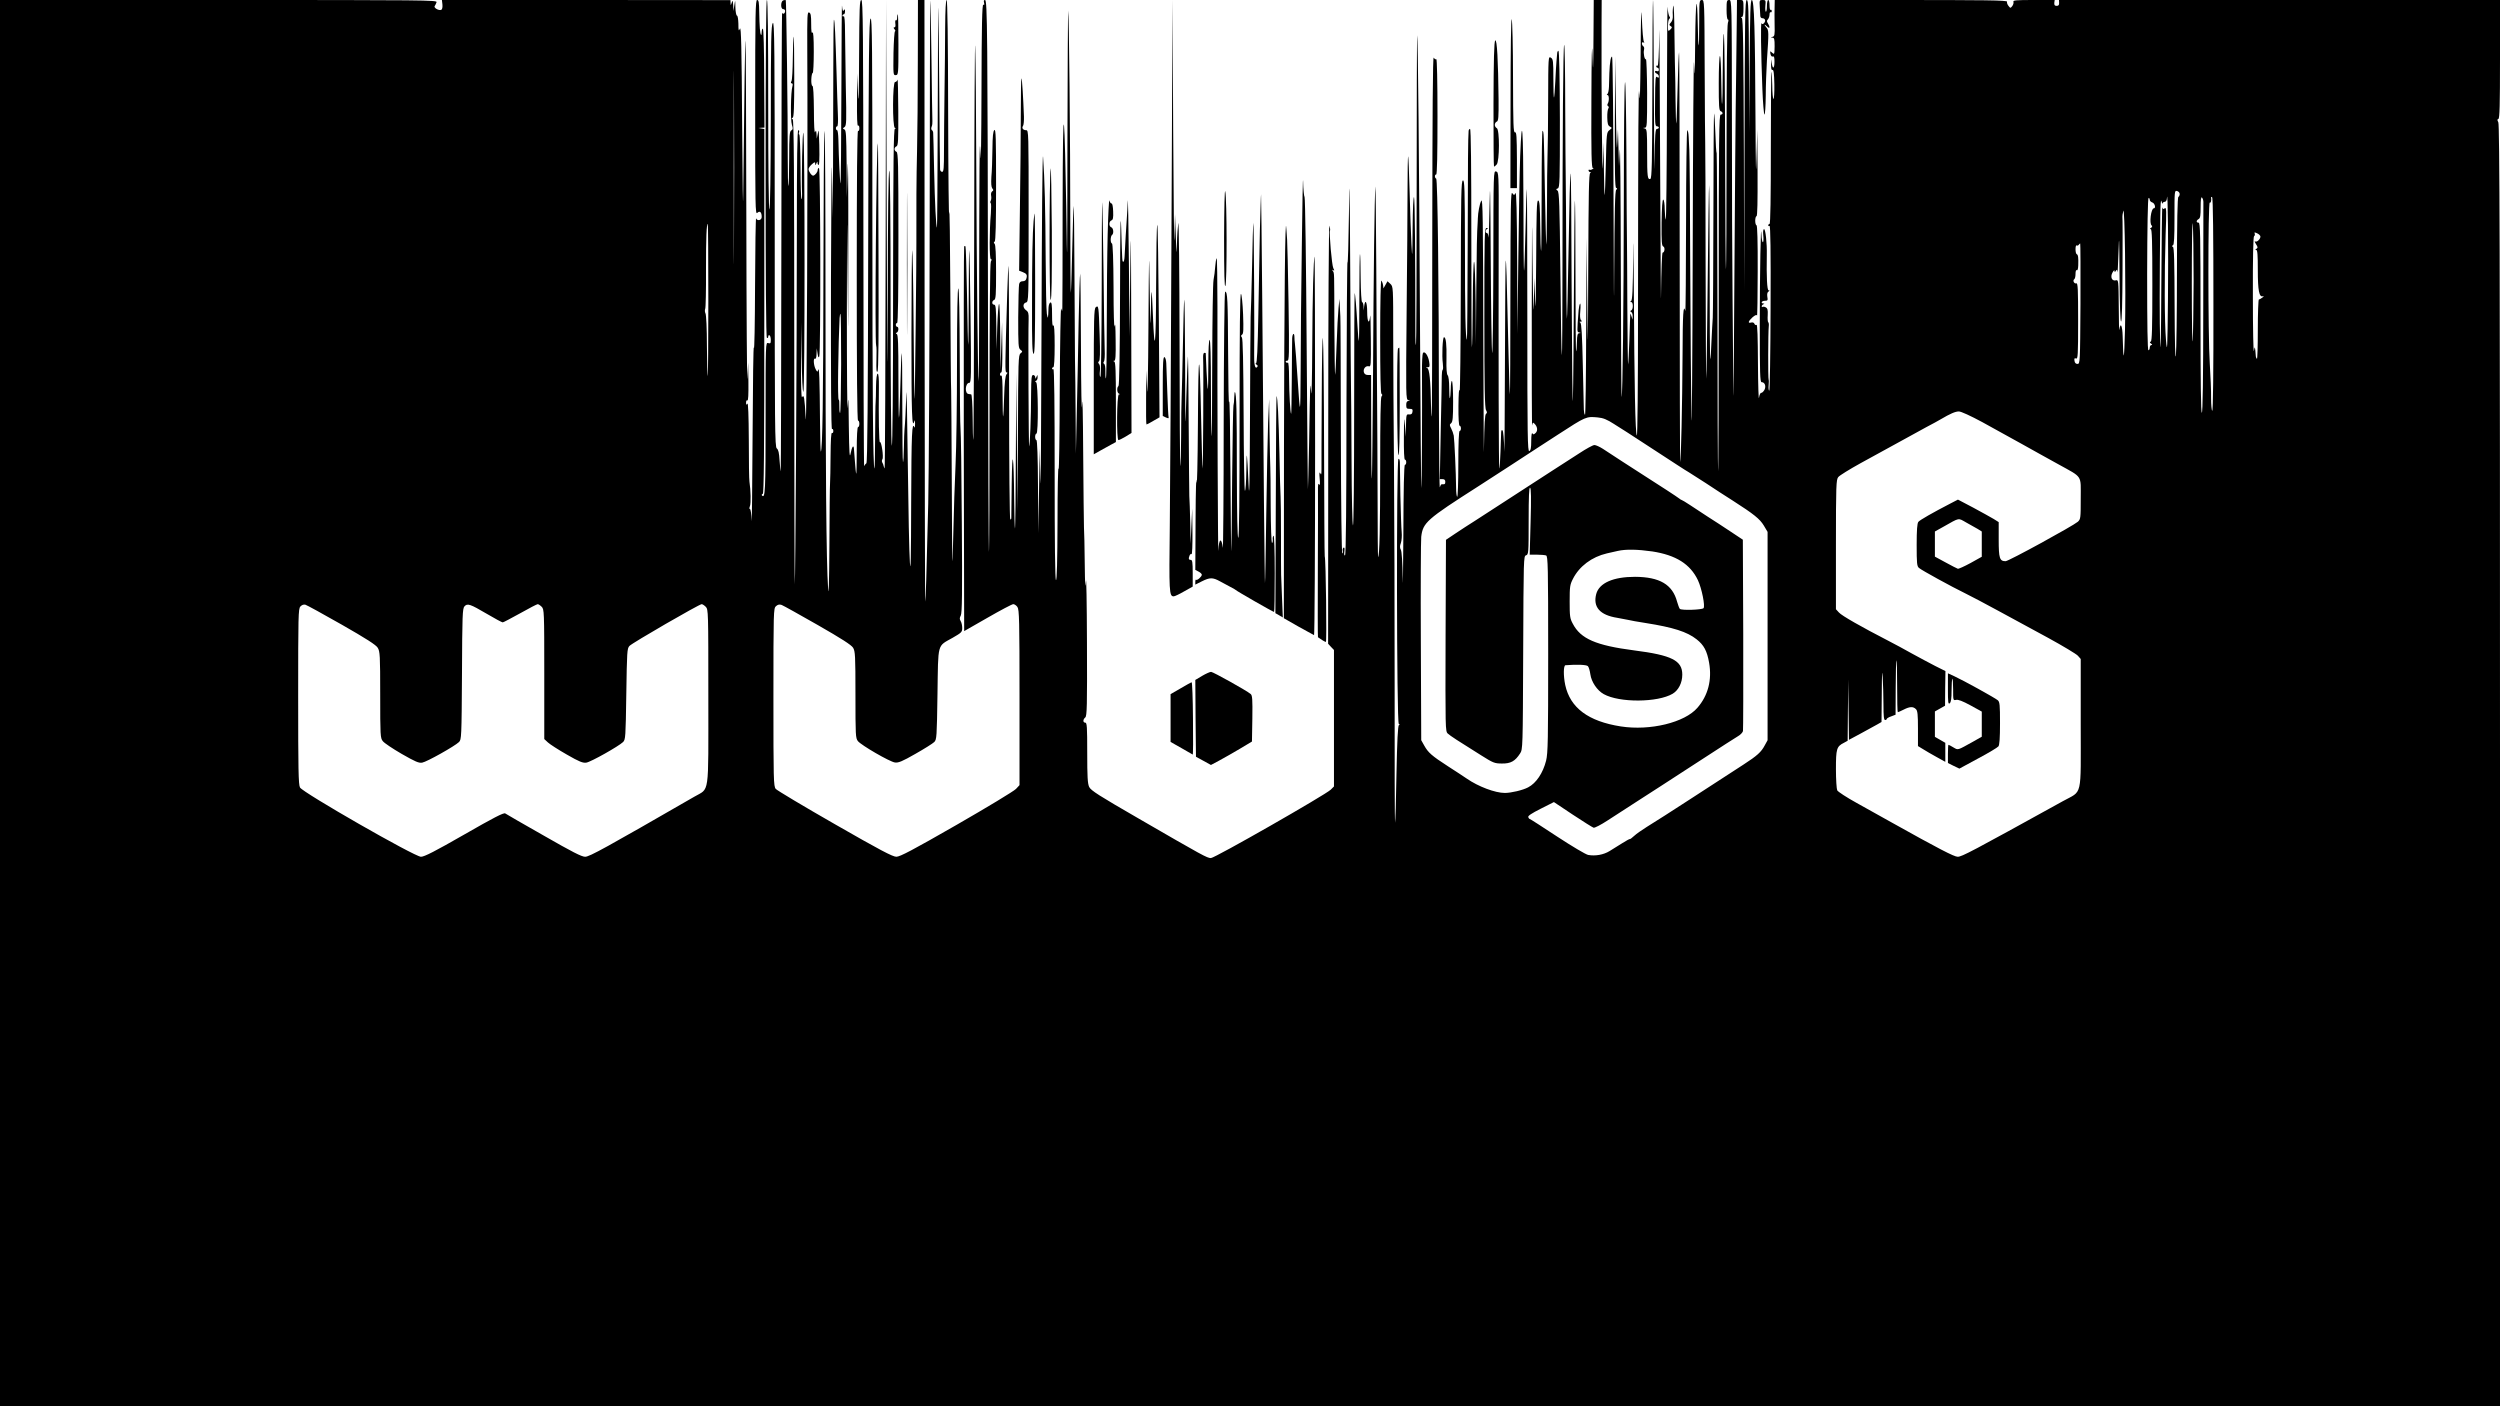 <?xml version="1.0" standalone="no"?>
<!DOCTYPE svg PUBLIC "-//W3C//DTD SVG 20010904//EN"
 "http://www.w3.org/TR/2001/REC-SVG-20010904/DTD/svg10.dtd">
<svg version="1.0" xmlns="http://www.w3.org/2000/svg"
 width="1920pt" height="1080pt" viewBox="0 0 1920 1080"
 preserveAspectRatio="xMidYMid meet">
<g transform="translate(0,1080) scale(0.1,-0.1)"
fill="#000000" stroke="none">
<path d="M0 5400 l0 -5400 9600 0 9600 0 0 4920 c0 3918 -3 4925 -13 4941 -9
17 -9 23 1 26 9 4 12 105 12 459 l0 454 -1693 0 -1694 0 1 -22 c1 -17 -5 -23
-19 -23 -15 0 -19 6 -18 23 l3 22 -161 0 c-134 0 -160 -2 -156 -14 3 -8 -1
-22 -9 -33 -14 -17 -14 -17 -29 2 -9 11 -13 25 -11 32 4 11 -167 13 -889 13
l-895 0 -1 -52 c-1 -29 -1 -92 0 -140 2 -76 0 -87 -16 -91 -16 -4 -16 -5 -1
-6 15 -1 17 -12 17 -67 -1 -62 -2 -65 -19 -49 -16 15 -17 14 -13 -9 3 -15 10
-23 18 -20 10 4 13 -7 13 -40 0 -55 -15 -61 -21 -8 -3 34 -4 33 -5 -10 -1 -34
2 -47 11 -45 9 1 12 -27 14 -110 1 -62 -2 -113 -7 -113 -4 0 -9 46 -9 102 -1
56 -4 104 -6 107 -3 2 -5 -260 -5 -582 0 -385 -3 -587 -10 -587 -5 0 -10 -5
-10 -11 0 -5 5 -7 10 -4 7 4 10 -197 8 -629 -1 -352 -6 -636 -10 -636 -5 0 -7
18 -5 40 2 22 2 42 0 44 -5 5 -4 365 1 409 2 15 0 30 -4 32 -4 3 -6 27 -4 55
2 40 -1 52 -16 60 -9 5 -20 6 -24 3 -3 -3 -6 -1 -6 5 0 5 6 13 13 15 9 4 9 6
0 6 -24 2 -13 21 11 21 22 0 24 4 19 31 -3 20 0 35 9 40 10 7 10 9 1 9 -12 0
-17 102 -14 275 2 86 -10 195 -21 195 -7 0 -9 -19 -6 -50 3 -27 1 -50 -3 -50
-5 0 -10 26 -11 58 -5 138 -13 -301 -13 -698 0 -365 2 -435 14 -435 25 0 36
-31 22 -59 -8 -14 -19 -24 -25 -23 -6 1 -14 -16 -17 -38 -3 -22 -7 96 -8 263
-1 201 -4 301 -11 297 -6 -3 -13 0 -16 8 -3 9 -13 13 -25 10 -28 -8 -23 10 10
40 20 17 31 22 35 14 2 -7 5 147 5 341 1 228 -3 352 -9 352 -5 0 -10 16 -10
35 0 19 5 35 10 35 7 0 9 116 8 333 l-2 332 -6 -225 c-4 -162 -6 -73 -8 316
-3 671 -10 904 -28 904 -11 0 -14 -93 -17 -507 l-2 -508 -3 508 c-2 443 -4
507 -17 507 -13 0 -15 -132 -17 -1117 l-3 -1118 -2 1044 c-3 821 -6 1047 -16
1053 -9 6 -9 8 1 8 8 0 12 20 12 65 0 63 -1 65 -25 65 l-25 0 -1 -107 c0 -60
-3 -286 -6 -503 -4 -217 -9 -903 -13 -1525 -3 -621 -7 -1015 -8 -875 -1 140
-4 462 -6 715 -3 253 -5 873 -5 1378 -1 910 -1 917 -21 917 -18 0 -20 -7 -20
-75 0 -42 4 -75 10 -75 6 0 6 -9 0 -26 -6 -16 -10 -377 -10 -961 0 -515 -2
-934 -5 -932 -2 3 -5 398 -6 879 -1 481 -5 898 -9 925 -4 28 -8 -78 -9 -244 0
-162 -3 -292 -6 -290 -2 3 -5 87 -6 187 -1 100 -5 182 -10 182 -5 0 -9 -94 -9
-209 0 -176 2 -210 15 -215 19 -7 19 -26 0 -26 -13 0 -15 -159 -15 -1372 0
-754 -2 -1369 -5 -1367 -2 3 -5 552 -5 1221 -1 669 -4 1218 -6 1221 -3 3 -8
72 -10 153 -3 82 -7 151 -10 153 -2 2 -5 -337 -5 -755 -1 -417 -3 -784 -5
-814 -2 -30 -7 -113 -10 -185 -2 -71 -7 -131 -9 -134 -3 -2 -5 299 -5 669 0
370 -2 671 -4 669 -2 -2 -7 -337 -11 -744 -4 -407 -9 -742 -11 -744 -2 -2 -4
398 -5 890 0 492 -2 905 -3 919 -1 14 -3 267 -4 563 -2 530 -2 537 -22 537
-19 0 -20 -7 -20 -177 0 -97 -2 -174 -4 -172 -3 2 -6 69 -7 149 -5 275 -17
204 -20 -120 -3 -275 -4 -300 -9 -165 -3 88 -8 -558 -10 -1435 -2 -877 -7
-1453 -10 -1280 -3 173 -7 693 -9 1155 -1 462 -5 863 -7 890 -1 28 -4 74 -5
103 -1 28 -6 52 -11 52 -4 0 -9 -316 -9 -702 -1 -387 -3 -695 -6 -685 -15 57
-20 -21 -21 -340 -2 -384 -12 -815 -18 -822 -2 -2 -4 706 -4 1574 0 868 -2
1576 -5 1574 -2 -3 -8 -126 -11 -275 -4 -148 -8 -271 -10 -273 -2 -2 -5 79 -6
180 -1 101 -2 193 -3 204 -1 11 -3 139 -5 285 -1 146 -5 252 -9 235 -4 -16 -6
-48 -4 -69 2 -27 -3 -46 -14 -58 -15 -17 -15 -20 -3 -28 13 -8 13 -12 -2 -27
-17 -16 -18 -15 -18 29 0 26 5 50 10 53 7 5 8 11 1 19 -5 6 -12 39 -14 71 -2
33 -4 -322 -5 -789 -1 -467 -5 -846 -9 -843 -3 4 -7 39 -8 79 0 39 -5 73 -11
75 -7 2 -11 -58 -13 -176 -1 -149 1 -179 13 -184 15 -6 11 -47 -5 -47 -5 0
-10 -141 -12 -312 -1 -172 -4 265 -7 972 -3 707 -6 1169 -7 1027 -2 -166 -7
-256 -13 -252 -6 3 -10 1 -10 -4 0 -6 5 -11 10 -11 6 0 10 -7 10 -16 0 -10 -6
-14 -15 -10 -8 3 -15 1 -15 -5 0 -5 7 -12 15 -15 8 -4 15 -13 15 -21 0 -12 -3
-13 -14 -4 -12 10 -14 -18 -15 -184 -2 -170 0 -195 14 -195 8 0 15 -4 15 -10
0 -5 -7 -10 -15 -10 -12 0 -15 -38 -18 -262 -1 -145 -3 79 -5 496 -1 418 -4
757 -7 755 -2 -3 -5 -312 -5 -686 -1 -564 -4 -682 -15 -687 -22 -8 -25 17 -25
204 0 162 -2 179 -17 183 -17 4 -17 5 0 6 16 1 17 20 17 266 -1 146 -5 263 -9
260 -11 -6 -21 46 -15 72 3 12 1 24 -5 27 -6 4 -11 14 -11 22 0 9 5 12 12 8 7
-5 8 -3 3 7 -5 7 -12 83 -15 169 -5 118 -8 53 -10 -275 -3 -284 -6 -386 -10
-300 -7 150 -9 -276 -10 -1675 0 -572 -4 -950 -9 -945 -12 13 -19 384 -23
1110 -2 373 -4 464 -5 256 -3 -245 -6 -327 -16 -333 -9 -6 -9 -8 1 -8 16 0 16
-57 0 -64 -10 -5 -10 -7 0 -12 6 -3 12 -18 11 -32 l-1 -27 -8 25 c-4 14 -9 23
-9 20 -1 -3 -4 -90 -7 -195 -4 -104 -8 -192 -10 -194 -2 -2 -5 196 -6 440 -1
244 -2 476 -3 514 -1 39 -3 333 -4 655 -2 327 -6 573 -11 558 -5 -15 -9 -423
-9 -905 -1 -822 -9 -1503 -17 -1512 -2 -2 -5 450 -6 1005 -1 555 -5 955 -8
889 l-6 -120 -4 140 -4 140 -6 -115 c-3 -71 -7 35 -10 280 l-5 395 -3 -502
c-1 -393 1 -502 10 -506 10 -4 10 -7 1 -14 -10 -7 -13 -151 -16 -639 -1 -362
-3 -145 -5 513 -1 639 -6 1144 -11 1147 -10 6 -18 -43 -21 -124 -1 -30 -2 -77
-3 -105 -1 -27 -6 -53 -12 -57 -6 -5 -6 -8 1 -8 13 0 13 -48 1 -67 -4 -6 -3
-15 3 -18 7 -4 7 -11 2 -18 -5 -7 -9 -38 -8 -70 1 -46 5 -61 20 -69 18 -10 18
-11 -3 -27 -22 -17 -23 -24 -28 -257 -3 -131 -7 -241 -9 -243 -2 -2 -5 88 -6
200 l-2 204 -6 -175 c-5 -163 -12 553 -10 1073 l1 197 -31 0 -30 0 -2 -292
c-2 -271 -3 -280 -8 -118 -4 109 -7 -23 -8 -352 -2 -417 1 -528 11 -528 8 0 7
-3 -3 -9 -8 -6 -18 -7 -22 -5 -4 3 -8 1 -8 -5 0 -5 6 -12 13 -14 9 -4 9 -6 0
-6 -10 -1 -13 -152 -15 -713 -3 -702 -3 -706 -8 -248 l-5 465 -3 -684 c-1
-376 -5 -681 -9 -677 -5 4 -8 22 -9 39 0 18 -4 174 -8 347 -5 226 -10 317 -19
322 -9 6 -8 8 2 8 12 0 12 3 3 12 -7 7 -9 32 -5 72 3 34 2 58 -2 54 -4 -4 -9
-27 -11 -50 -13 -170 -13 -167 4 -171 15 -4 15 -5 1 -6 -13 -1 -17 -14 -18
-68 -1 -37 -3 -69 -6 -71 -3 -3 -5 257 -5 578 0 321 -2 581 -5 579 -2 -3 -5
-308 -7 -679 -2 -371 -5 -751 -8 -845 -3 -93 -7 307 -10 890 -3 1072 -9 1110
-25 170 -4 -242 -9 -442 -11 -444 -2 -2 -5 216 -5 485 -1 269 -3 532 -4 584
-1 52 -3 308 -4 569 0 261 -4 471 -8 467 -8 -8 -13 -671 -13 -1670 0 -396 -2
-717 -5 -714 -3 2 -8 285 -11 629 -6 535 -9 626 -22 635 -13 9 -13 12 2 17 15
6 16 53 16 532 -1 323 -5 525 -11 525 -5 0 -10 -10 -10 -22 -1 -13 -3 -39 -5
-58 -2 -19 -6 -89 -9 -155 -3 -65 -8 -121 -10 -124 -3 -2 -5 63 -5 145 0 137
-2 150 -19 161 -20 12 -20 7 -21 -325 0 -185 -3 -380 -5 -432 -2 -52 -4 -227
-4 -389 -1 -162 -3 -292 -5 -290 -2 2 -7 189 -11 414 -8 452 -8 452 -18 461
-4 4 -7 -203 -7 -461 0 -258 -2 -466 -4 -464 -3 3 -6 91 -7 197 -2 152 -5 192
-16 192 -11 0 -13 -86 -15 -467 -2 -311 -4 -411 -8 -298 l-6 170 -4 -190 c-3
-127 -6 -20 -10 320 -4 420 -5 352 -6 -390 -1 -495 1 -888 3 -872 4 22 7 25
17 14 24 -23 28 -54 10 -72 -14 -13 -19 -14 -25 -3 -5 8 -9 -16 -9 -58 0 -55
-4 -73 -15 -78 -13 -5 -15 111 -15 1006 0 556 -2 1009 -4 1007 -2 -2 -7 -143
-10 -314 -4 -170 -9 -311 -11 -314 -3 -2 -5 243 -5 545 -1 548 -11 691 -25
334 -4 -102 -10 -450 -14 -775 l-7 -590 -2 550 c-2 393 -6 545 -13 532 -10
-18 -11 -18 -25 0 -11 15 -13 -97 -14 -766 0 -431 -2 -782 -4 -780 -2 2 -6
137 -10 299 -15 654 -18 725 -22 729 -2 2 -5 -355 -6 -795 -1 -439 -4 -736 -5
-659 -2 77 -8 144 -13 149 -7 7 -10 1 -11 -14 0 -14 -3 -81 -5 -149 -2 -69 -7
-127 -9 -130 -5 -4 -7 779 -5 1860 1 410 0 417 -20 422 -20 5 -20 3 -21 -706
-1 -392 -5 -701 -9 -687 -4 14 -9 340 -11 725 -3 518 -5 626 -9 415 -3 -157
-6 -270 -8 -252 -1 17 -6 32 -12 32 -14 0 -12 27 3 33 7 3 5 6 -5 6 -17 1 -18
-38 -18 -689 0 -535 3 -695 13 -710 9 -16 9 -22 0 -28 -9 -6 -13 -74 -16 -262
-1 -140 -3 236 -5 835 -2 936 -4 1086 -16 1063 -12 -22 -25 -91 -26 -135 0 -7
0 -19 -1 -25 -6 -89 -8 -194 -11 -538 l-3 -405 -2 318 c-2 174 -7 317 -12 317
-5 0 -9 -147 -10 -327 -1 -180 -4 -329 -7 -332 -2 -2 -4 374 -4 837 0 555 -3
842 -10 842 -5 0 -11 -8 -11 -17 -4 -59 -6 -214 -7 -872 -1 -404 -4 -732 -6
-730 -11 10 -15 204 -15 696 -1 469 -3 532 -16 527 -13 -5 -15 -107 -16 -828
-1 -451 -5 -805 -9 -786 -5 21 -8 -24 -9 -117 -1 -96 3 -153 9 -153 6 0 10 -9
10 -20 0 -11 -4 -20 -10 -20 -6 0 -10 -92 -10 -256 0 -140 -4 -253 -9 -250 -4
3 -8 34 -8 68 -1 112 -13 372 -18 402 -3 16 -12 41 -20 56 -13 24 -13 30 0 40
12 10 15 43 15 166 0 84 -4 155 -9 158 -4 3 -9 -24 -9 -61 -1 -36 -4 -68 -7
-71 -3 -3 -5 33 -5 79 0 51 -5 90 -12 97 -7 7 -11 49 -9 125 2 114 -4 167 -19
167 -11 0 -17 -144 -9 -201 3 -24 3 -46 -1 -49 -4 -3 -7 -23 -7 -45 0 -22 -3
-210 -8 -417 l-7 -378 21 0 c14 0 21 -6 21 -20 0 -18 -4 -21 -27 -19 -5 0 -11
-10 -15 -23 -3 -13 -6 254 -7 592 0 956 -10 1775 -21 1778 -13 5 -13 32 0 32
7 0 10 155 10 446 0 275 -4 443 -9 439 -6 -3 -14 3 -20 12 -7 13 -10 -412 -11
-1371 0 -764 -2 -1387 -4 -1385 -3 3 -5 43 -6 89 -3 188 -12 279 -29 283 -13
4 -12 5 3 6 16 1 18 6 12 43 -8 49 -35 86 -48 66 -4 -7 -8 -74 -7 -148 2 -303
-1 -893 -5 -889 -2 2 -7 537 -10 1189 -7 1349 -16 2283 -22 2289 -2 3 -4 -530
-4 -1184 0 -653 -2 -1190 -5 -1193 -3 -3 -5 26 -5 64 0 634 -4 1053 -10 1069
-5 11 -10 -91 -11 -235 -2 -233 -3 -244 -9 -125 -4 72 -10 251 -14 400 -4 148
-9 271 -11 274 -3 2 -5 -115 -5 -260 0 -145 -3 -566 -7 -935 -6 -655 -6 -672
13 -677 16 -4 17 -5 2 -6 -13 -1 -18 -10 -18 -31 0 -26 4 -30 26 -30 21 0 25
-4 22 -22 -2 -17 -9 -22 -26 -21 -21 3 -22 0 -24 -85 l-2 -87 -6 90 c-5 75 -7
60 -8 -87 -1 -113 2 -178 8 -178 6 0 10 -9 10 -20 0 -11 -4 -20 -10 -20 -7 0
-11 -186 -12 -532 -2 -293 -4 -445 -5 -338 -2 120 -7 203 -14 217 -9 16 -9 30
0 53 6 18 9 56 6 84 -3 28 -7 155 -10 281 -2 127 -4 243 -4 258 -1 16 -5 26
-11 22 -16 -10 -14 -2035 3 -2035 8 0 9 -2 1 -8 -8 -5 -14 -118 -19 -377 -3
-203 -8 -372 -11 -374 -2 -2 -4 470 -3 1050 0 580 -2 1338 -5 1684 -3 347 -6
800 -6 1007 0 376 0 377 -22 398 l-22 20 -15 -27 -16 -28 -3 25 c-2 14 -8 29
-13 35 -5 5 -9 -163 -9 -427 0 -294 3 -439 10 -443 8 -5 8 -11 0 -20 -7 -8
-10 -177 -10 -531 0 -475 -5 -692 -16 -703 -2 -2 -4 202 -4 455 -1 252 -2 605
-4 784 -2 179 -4 620 -6 980 -2 360 -5 642 -7 625 -6 -58 -14 -647 -18 -1435
-3 -437 -7 -799 -9 -805 -3 -5 -5 171 -5 393 l-1 402 -24 0 c-16 0 -27 7 -31
20 -8 26 13 53 37 47 17 -5 18 6 16 211 -1 120 -3 198 -5 175 -7 -71 -23 -48
-23 32 0 75 -15 104 -23 43 l-4 -33 -1 33 c-1 17 -6 32 -11 32 -5 0 -10 79
-11 182 0 100 -3 184 -5 187 -3 2 -5 -148 -5 -334 0 -186 -2 -336 -4 -334 -2
2 -7 51 -10 109 -10 166 -18 255 -22 259 -2 2 -4 -399 -4 -893 0 -529 -4 -895
-9 -892 -5 4 -10 222 -11 503 -1 274 -3 514 -4 533 -1 19 -4 424 -6 900 -4
717 -6 796 -10 460 -3 -223 -8 -391 -11 -375 -3 17 -7 -482 -8 -1107 0 -747
-4 -1139 -11 -1143 -6 -4 -8 7 -5 30 3 23 1 33 -6 29 -6 -3 -9 -15 -6 -25 3
-11 1 -19 -4 -19 -5 0 -10 371 -11 903 -1 496 -2 909 -4 917 -1 8 -3 42 -4 75
l-3 60 -7 -70 c-4 -38 -11 -169 -15 -290 -4 -121 -9 -222 -11 -224 -2 -2 -5
169 -6 380 -1 428 0 399 -12 418 -7 10 -5 12 3 6 10 -6 11 -3 1 15 -11 21 -34
276 -25 290 2 4 0 20 -5 36 -5 17 -9 -653 -9 -1590 l-1 -1620 22 -24 23 -24 0
-524 0 -524 -25 -25 c-40 -39 -890 -525 -920 -525 -29 0 -60 17 -549 300 -312
180 -373 219 -386 246 -12 26 -15 77 -15 263 0 199 -2 231 -15 231 -19 0 -19
24 0 40 13 11 15 85 13 574 -1 308 -5 521 -8 471 -5 -67 -7 -33 -9 135 -1 124
-4 250 -6 280 -1 30 -4 287 -6 570 -2 310 -5 457 -9 370 -3 -80 -7 116 -8 434
-1 319 -4 577 -6 575 -3 -2 -8 -171 -12 -374 -3 -204 -10 -514 -14 -690 l-7
-320 -2 290 c-1 160 -3 355 -5 435 -1 80 -3 379 -4 664 -1 286 -4 517 -6 515
-2 -2 -7 -152 -11 -334 -4 -181 -9 -332 -11 -334 -2 -2 -4 245 -4 550 0 608
-10 1612 -16 1618 -2 2 -5 -459 -6 -1025 -1 -999 -2 -1013 -9 -484 -5 300 -12
581 -17 625 -7 55 -10 -148 -11 -645 0 -399 -1 -738 -2 -755 -1 -29 -1 -30 -9
-5 -4 14 -9 -267 -11 -625 -1 -357 -5 -630 -9 -605 -4 25 -8 -159 -8 -408 -1
-299 -5 -451 -12 -447 -7 4 -10 287 -10 816 0 538 -3 808 -10 804 -6 -3 -10
-1 -10 4 0 6 5 11 10 11 6 0 10 62 10 168 0 111 -4 162 -10 152 -7 -10 -10 16
-10 83 0 75 -3 98 -13 94 -6 -2 -13 -19 -14 -38 -3 -90 -5 -96 -13 -49 -4 25
-8 212 -9 415 -2 390 -8 625 -20 790 -5 55 -10 -537 -12 -1315 -2 -778 -6
-1305 -9 -1170 l-5 245 -5 -325 -5 -325 -3 358 c-1 230 -6 357 -12 357 -5 0
-10 11 -10 25 0 14 5 25 10 25 16 0 13 387 -2 394 -10 5 -10 7 0 12 6 3 12 15
11 27 0 21 -1 21 -9 2 -7 -17 -9 -17 -9 -2 -1 9 -8 17 -16 17 -13 0 -15 -23
-16 -147 0 -170 -9 -396 -15 -402 -4 -4 -8 864 -4 978 1 43 -2 56 -19 68 -27
18 -27 53 -1 60 20 5 20 14 20 664 0 646 0 659 -19 659 -24 0 -36 17 -24 33 5
7 8 39 7 72 -5 138 -14 289 -19 293 -3 3 -5 -116 -5 -264 0 -148 -3 -481 -7
-741 l-6 -472 26 -10 c31 -12 38 -22 30 -49 -3 -15 -13 -22 -28 -22 -15 0 -25
-7 -28 -22 -3 -13 -6 -128 -7 -257 0 -212 1 -235 17 -247 17 -13 17 -15 1 -28
-17 -12 -18 -55 -20 -612 l-3 -599 -5 530 -5 530 -3 -599 c-1 -330 -4 -597 -7
-595 -2 3 -5 104 -6 224 -3 342 -15 421 -19 120 -2 -137 -3 -256 -3 -262 1 -7
-3 -13 -8 -13 -5 0 -9 414 -9 977 0 537 -2 974 -4 972 -2 -2 -7 -92 -10 -199
-18 -591 -18 -620 -6 -620 10 0 9 -4 0 -15 -9 -11 -15 -65 -18 -168 -2 -84 -6
-154 -8 -156 -2 -2 -4 69 -4 158 0 106 -3 160 -10 156 -5 -3 -10 1 -10 9 0 9
5 16 10 16 6 0 9 69 8 193 l-2 192 -6 -185 -6 -185 -2 259 c-1 143 -5 256 -9
252 -5 -4 -11 -85 -14 -179 l-5 -172 -2 173 c-2 145 -4 172 -17 172 -19 0 -19
29 0 36 13 5 15 38 15 213 0 136 -4 211 -11 218 -8 8 -8 13 0 17 8 5 11 139
11 438 0 358 -2 429 -13 419 -10 -8 -14 -47 -15 -148 -1 -76 -4 -171 -8 -211
-3 -51 -1 -78 7 -89 10 -12 10 -16 -1 -23 -7 -5 -11 -18 -8 -33 3 -14 1 -32
-3 -39 -4 -7 -5 -15 0 -18 4 -3 4 -39 1 -80 -12 -135 -12 -350 0 -350 7 0 8
-6 0 -19 -7 -13 -10 -383 -10 -1127 0 -609 -2 -1105 -5 -1103 -2 3 -6 792 -7
1755 -3 2252 -5 2484 -23 2484 -9 0 -11 -7 -7 -22 3 -14 2 -19 -6 -14 -9 5
-13 -159 -14 -666 -1 -385 -5 -592 -8 -483 -7 215 -9 -115 -10 -1164 0 -321
-2 -582 -4 -580 -6 6 -15 853 -18 1659 -1 399 -5 808 -8 910 -3 102 -7 -537
-8 -1419 -1 -882 -4 -1602 -7 -1600 -2 3 -5 82 -5 177 -1 95 -6 173 -11 173
-5 1 -14 2 -20 3 -32 3 -26 86 6 86 14 0 15 53 9 508 -3 279 -8 509 -10 511
-2 2 -4 -161 -4 -364 0 -203 -2 -366 -4 -364 -2 2 -6 172 -9 378 -4 205 -9
376 -12 379 -3 3 -7 3 -10 0 -3 -2 -4 -669 -3 -1480 l3 -1475 180 103 c99 57
188 104 197 104 9 0 24 -10 32 -22 14 -20 16 -102 16 -695 l0 -673 -27 -29
c-16 -17 -221 -141 -456 -276 -338 -194 -435 -245 -463 -245 -28 0 -127 52
-472 250 -241 138 -445 260 -454 271 -17 20 -18 68 -18 704 0 662 1 682 19
699 15 13 26 16 44 10 13 -5 137 -74 277 -154 185 -106 258 -153 272 -175 16
-28 18 -57 18 -361 0 -313 1 -333 19 -356 26 -32 243 -158 284 -164 26 -4 56
8 157 66 69 39 134 80 145 91 19 19 20 36 25 368 6 402 -4 364 117 433 68 39
73 44 73 75 0 18 -5 42 -12 53 -9 15 -9 24 1 43 10 19 12 165 8 708 -2 376 -7
702 -10 724 -3 22 -6 273 -6 557 -1 322 -5 519 -11 523 -6 4 -10 -199 -10
-562 0 -312 -5 -667 -11 -788 -6 -121 -14 -371 -18 -555 -7 -308 -8 -277 -11
390 -2 399 -4 730 -5 735 -2 6 -4 339 -6 740 -2 402 -6 681 -9 620 -3 -60 -7
283 -8 763 -1 573 -5 872 -12 872 -6 0 -10 -78 -11 -212 0 -117 -3 -341 -5
-498 -2 -157 -4 -358 -4 -447 0 -135 -2 -163 -14 -163 -8 0 -15 8 -16 18 -1 9
-4 276 -6 592 -2 316 -6 607 -7 645 -2 39 -4 -326 -5 -809 -1 -484 -4 -877 -6
-875 -7 7 -16 178 -22 449 -3 146 -6 272 -7 280 0 8 -5 18 -10 21 -6 4 -6 15
-2 25 5 11 7 30 6 44 -1 14 -4 225 -7 470 -3 245 -7 450 -9 455 -2 6 -4 -773
-5 -1730 -1 -957 -6 -1918 -11 -2135 -14 -574 -19 -733 -23 -750 -2 -8 -4
1028 -5 2303 l-1 2317 -25 0 -25 0 -1 -467 c0 -258 -3 -571 -6 -698 -5 -189
-6 -449 -5 -700 1 -22 -2 -335 -6 -695 -8 -691 -9 -685 -16 123 -2 280 -7 511
-10 515 -3 3 -6 -295 -6 -661 0 -602 4 -722 23 -649 3 9 5 -1 5 -23 0 -22 -2
-34 -5 -27 -19 48 -23 -43 -25 -575 -1 -433 -4 -555 -10 -463 -5 69 -12 411
-16 760 -4 349 -9 592 -11 540 -4 -125 -10 -238 -14 -275 -2 -16 -4 -81 -5
-144 -1 -63 -4 -112 -7 -109 -3 3 -5 193 -5 423 0 230 -2 416 -4 414 -3 -2 -8
-115 -11 -249 -4 -135 -8 -247 -11 -249 -2 -2 -4 140 -4 317 0 246 -3 322 -12
326 -10 5 -10 7 0 12 14 7 16 44 2 44 -5 0 -10 7 -10 15 0 8 5 15 10 15 7 0
10 225 10 654 0 572 -2 655 -15 660 -8 3 -15 12 -15 21 0 9 7 18 15 21 13 5
15 44 14 268 -1 143 -3 253 -6 244 -2 -10 -11 -18 -19 -18 -19 0 -21 -345 -1
-353 9 -4 9 -6 0 -6 -10 -1 -13 -254 -14 -1228 0 -777 -4 -1219 -10 -1205 -5
15 -9 440 -9 1068 0 682 -4 1044 -10 1044 -7 0 -11 -336 -12 -962 -3 -803 -4
-694 -8 657 l-5 1620 -3 -1804 c-1 -992 -5 -1802 -8 -1799 -3 4 -6 12 -8 20
-1 7 -5 19 -10 26 -4 7 -4 18 1 25 11 14 -8 143 -19 131 -7 -7 -11 180 -8 424
1 65 -3 102 -9 102 -7 0 -12 -37 -13 -97 0 -54 -2 -109 -3 -123 -2 -14 -3
-135 -4 -269 0 -134 -3 -242 -5 -240 -11 13 -16 541 -16 1922 0 1334 -2 1546
-14 1534 -12 -12 -15 -265 -18 -1711 -2 -1220 -6 -1699 -14 -1704 -6 -4 -14
-14 -17 -22 -3 -8 -6 794 -6 1783 -1 1590 -3 1797 -16 1797 -13 0 -15 -56 -17
-437 -1 -288 -4 -385 -8 -283 l-6 155 -2 -203 c-1 -133 1 -201 8 -197 6 4 10
-5 10 -20 0 -15 -4 -24 -10 -20 -7 4 -10 -368 -10 -1109 0 -737 3 -1116 10
-1116 6 0 10 -11 10 -25 0 -14 -4 -25 -10 -25 -6 0 -10 -67 -10 -182 0 -100
-2 -179 -4 -177 -2 2 -7 45 -10 94 -4 50 -8 96 -8 103 -3 29 -16 8 -25 -40 -8
-43 -11 -1 -14 212 -2 216 -4 243 -9 145 -3 -66 -6 269 -6 745 1 807 1 825 6
280 5 -573 5 -569 5 225 1 446 -2 709 -5 585 l-6 -225 -2 258 c-2 221 -4 258
-17 263 -14 6 -14 8 1 18 15 11 16 41 10 307 -3 162 -5 352 -6 422 0 83 -4
126 -10 122 -6 -3 -10 -1 -10 4 0 6 5 11 10 11 6 0 10 10 10 23 0 17 -2 19
-10 7 -6 -10 -10 0 -13 35 -2 28 -4 -269 -5 -659 -1 -390 -4 -707 -7 -705 -4
5 -13 189 -16 337 -1 39 -5 72 -10 72 -5 0 -9 7 -9 15 0 8 4 15 10 15 5 0 8
37 5 93 -2 50 -7 191 -10 312 -9 305 -14 407 -20 414 -3 3 -5 -164 -5 -369 0
-206 -1 -550 -2 -765 l-3 -390 -5 340 c-3 188 -6 -176 -8 -813 -1 -767 1
-1151 8 -1147 5 3 10 -3 10 -15 0 -12 -4 -18 -10 -15 -7 4 -10 -56 -11 -172
-1 -98 -2 -194 -4 -213 -2 -19 -4 -233 -5 -475 -2 -294 -5 -405 -10 -335 -14
197 -20 939 -20 2232 0 710 -3 1288 -7 1284 -5 -4 -8 -501 -9 -1104 -1 -956
-7 -1346 -20 -1361 -2 -2 -5 97 -6 220 -3 347 -6 440 -15 406 -4 -16 -7 -15
-19 8 -16 31 -19 89 -4 80 6 -4 11 11 11 37 l2 43 6 -40 c4 -28 8 -35 13 -23
12 28 10 1448 -2 1448 -5 0 -10 -7 -10 -16 0 -15 -18 -38 -33 -43 -12 -3 -36
30 -37 50 0 8 11 25 25 37 22 19 25 20 26 4 0 -14 2 -14 9 3 8 18 9 18 9 2 1
-10 5 -16 9 -13 7 4 7 125 1 241 -2 30 -2 30 -9 -5 l-7 -35 -2 35 c-2 29 -4
32 -11 15 -5 -12 -9 53 -9 168 -1 120 -5 187 -11 187 -6 0 -10 22 -9 50 1 28
6 50 11 50 4 0 8 73 8 163 0 108 -4 157 -10 147 -7 -10 -10 10 -10 66 0 65 -3
83 -16 88 -14 5 -15 -23 -14 -286 5 -821 -4 -2972 -12 -2833 -9 165 -13 188
-28 165 -6 -10 -9 95 -8 280 l3 295 2 -267 c2 -166 7 -268 13 -268 12 0 12
1949 0 1989 -7 23 -15 -346 -10 -469 1 -25 -1 -42 -5 -38 -3 3 -7 115 -7 247
-1 133 -5 244 -9 247 -5 2 -6 11 -2 19 3 8 0 15 -6 15 -8 0 -11 -217 -11 -782
0 -894 -11 -2701 -16 -2707 -2 -2 -4 799 -4 1782 0 1418 -3 1787 -12 1791 -10
5 -10 7 0 12 9 4 12 78 12 316 0 171 -2 309 -5 307 -2 -3 -5 -77 -6 -165 -1
-87 -5 -167 -10 -176 -7 -12 -6 -18 2 -18 7 0 9 -8 5 -22 -13 -42 -16 -262 -4
-297 9 -28 8 -35 -5 -43 -13 -7 -16 -39 -16 -214 0 -114 -3 -209 -6 -212 -3
-3 -5 93 -5 214 1 326 -11 1208 -15 1212 -2 3 -11 2 -20 -1 -20 -8 -21 -67 0
-67 8 0 15 -6 15 -14 0 -20 -17 -29 -23 -14 -3 7 -6 -783 -6 -1756 -1 -973 -3
-1767 -5 -1765 -2 2 -6 40 -9 83 -3 58 -9 83 -21 92 -15 10 -16 147 -16 1650
0 1448 -2 1636 -15 1617 -12 -18 -15 -121 -15 -727 -1 -435 -5 -706 -11 -706
-5 0 -9 307 -9 805 0 530 -3 805 -10 805 -7 0 -10 -438 -10 -1294 0 -853 3
-1297 10 -1301 6 -3 10 1 10 10 0 9 5 13 10 10 6 -3 10 -20 10 -36 0 -26 -3
-29 -20 -24 -20 6 -20 2 -20 -579 0 -562 -3 -618 -28 -591 -4 4 -1 10 6 12 9
4 12 293 12 1403 l0 1399 -22 4 -23 4 23 2 23 1 -2 380 c0 220 -5 380 -10 380
-5 0 -9 -12 -9 -27 0 -14 -2 -24 -5 -21 -8 7 -12 65 -14 176 -1 74 -4 92 -16
92 -13 0 -15 -98 -15 -826 0 -766 1 -824 16 -809 20 19 34 6 34 -32 0 -25 -34
-33 -43 -10 -3 6 -7 -226 -8 -518 -1 -291 -5 -505 -9 -475 -4 30 -8 -276 -10
-680 -2 -404 -6 -696 -7 -647 -2 48 -8 87 -13 87 -6 0 -6 9 0 24 8 22 6 121
-4 186 -3 14 -5 158 -5 320 -1 194 -5 290 -11 280 -8 -12 -10 -10 -10 8 0 13
4 20 10 17 7 -4 9 45 8 142 l-2 148 -6 -120 c-3 -66 -7 492 -8 1239 -1 748 -4
1357 -6 1355 -4 -4 -9 -348 -18 -1189 -2 -146 -5 88 -8 520 -4 616 -8 780 -17
760 -10 -22 -12 -18 -12 38 -1 34 -5 62 -11 62 -5 0 -11 28 -12 63 -1 61 -1
62 -8 17 l-7 -45 -2 45 c-3 38 -4 41 -11 20 -8 -24 -8 -24 -9 -3 l-1 22 -1108
1 -1108 0 4 -34 c2 -19 -1 -37 -8 -41 -17 -10 -62 15 -51 29 4 6 11 19 14 29
6 16 -78 17 -1673 17 l-1680 0 0 -5400z m5637 3512 c-1 -328 -2 -57 -2 603 0
660 1 929 2 597 2 -332 2 -872 0 -1200z m11103 398 c0 -10 -5 -20 -10 -22 -7
-2 -11 -192 -11 -573 0 -314 -4 -604 -8 -645 -5 -47 -9 96 -10 377 -1 350 -4
453 -13 457 -10 5 -10 7 0 12 9 4 12 57 12 214 0 203 0 208 20 203 11 -3 20
-13 20 -23z m-90 -805 c-4 -390 -6 -426 -15 -320 -12 140 -13 508 -3 814 7
182 6 211 -6 202 -11 -10 -15 -8 -19 6 -3 10 -6 -261 -8 -602 -2 -380 -5 -548
-9 -435 -5 162 -5 434 1 965 1 92 4 138 9 120 4 -16 8 -24 9 -17 0 6 8 12 16
12 9 0 16 11 17 28 7 94 12 -404 8 -773z m272 744 c0 -13 0 -383 -1 -821 0
-538 -4 -798 -11 -798 -7 0 -10 238 -10 730 0 642 -2 730 -15 730 -20 0 -19
17 1 28 12 7 15 27 15 92 0 58 3 80 10 73 6 -6 11 -22 11 -34z m77 -790 c1
-511 -3 -818 -9 -814 -5 3 -9 47 -9 98 1 51 -4 171 -10 267 -14 208 -14 1243
0 1234 8 -5 14 17 10 39 -1 5 3 6 8 2 7 -4 10 -296 10 -826z m-489 807 c0 -8
9 -18 20 -21 19 -6 29 -45 11 -45 -21 0 -36 -118 -16 -132 6 -5 4 -12 -5 -18
-10 -6 -11 -10 -2 -10 9 0 12 -93 12 -429 0 -334 -3 -430 -12 -434 -10 -4 -9
-8 2 -16 10 -7 11 -11 3 -11 -7 0 -13 -9 -13 -20 0 -11 -5 -20 -10 -20 -7 0
-10 190 -10 585 1 357 5 585 11 585 5 0 9 -6 9 -14z m-190 -996 c-6 -246 -13
-266 -18 -52 -2 81 -17 112 -25 50 -2 -18 -5 61 -5 176 -2 203 -2 208 -22 203
-31 -8 -45 26 -26 60 9 16 15 21 16 13 0 -13 1 -13 10 0 8 12 10 10 12 -10 1
-14 5 56 8 155 5 148 6 117 8 -177 1 -231 6 -358 12 -358 6 0 10 140 11 398 1
218 1 401 -1 407 -1 5 2 25 7 45 11 46 20 -611 13 -910z m527 371 c-1 -207 -4
-412 -7 -456 -4 -44 -7 154 -7 440 0 286 3 491 7 456 4 -35 7 -233 7 -440z
m-11407 -148 c0 -322 -2 -584 -5 -582 -2 3 -5 108 -6 234 0 128 -5 238 -11
248 -5 10 -6 26 -2 35 4 9 7 143 6 297 0 256 4 355 14 355 2 0 4 -264 4 -587z
m11920 490 c0 -20 -28 -46 -41 -37 -6 3 -3 -6 7 -21 15 -23 15 -28 3 -36 -10
-6 -10 -9 -1 -9 9 0 12 -37 12 -153 0 -160 10 -212 40 -202 9 3 7 -1 -4 -10
-11 -8 -23 -15 -28 -15 -4 0 -8 -104 -8 -232 0 -127 -3 -228 -7 -224 -5 4 -9
16 -9 27 -5 70 -7 75 -14 34 -4 -22 -8 166 -8 417 -1 300 3 460 9 464 6 3 8
12 5 20 -4 11 0 11 19 2 14 -6 25 -18 25 -25z m-1382 -515 c-3 -455 -3 -463
-23 -463 -13 0 -21 8 -23 24 -3 18 0 22 12 18 14 -6 16 23 16 288 0 245 -2
293 -14 289 -16 -6 -30 22 -16 31 6 4 10 22 10 41 0 21 4 33 10 29 6 -4 10 11
11 37 2 60 -1 82 -12 86 -5 2 -9 19 -9 38 0 20 4 33 9 29 5 -3 12 -1 16 5 3 5
8 10 11 10 2 0 3 -208 2 -462z m-9518 -465 c-1 -213 -4 -382 -9 -375 -4 7 -6
32 -5 57 1 25 -1 45 -5 45 -4 0 -6 100 -4 223 3 195 5 263 11 405 1 17 4 32 7
32 3 0 5 -174 5 -387z m8764 -445 c83 -45 220 -121 304 -168 83 -47 209 -116
279 -155 191 -106 173 -79 173 -264 0 -151 -1 -158 -22 -178 -37 -32 -532
-303 -555 -303 -46 0 -53 22 -53 166 l0 134 -38 24 c-22 13 -92 52 -157 87
l-118 62 -56 -29 c-139 -72 -237 -128 -248 -142 -9 -11 -13 -63 -13 -177 0
-142 2 -164 18 -177 19 -17 250 -144 357 -196 39 -19 151 -78 250 -132 99 -54
272 -148 385 -209 113 -62 215 -123 228 -137 l22 -25 0 -498 c0 -578 16 -509
-137 -594 -702 -388 -776 -427 -808 -427 -27 0 -147 62 -510 265 -71 40 -192
107 -267 149 -76 42 -142 85 -148 96 -5 10 -10 83 -10 162 0 157 5 175 61 203
l29 16 2 237 3 237 2 -233 3 -234 93 50 c50 27 107 58 124 68 l33 19 2 220 c1
156 3 192 7 125 3 -52 6 -148 6 -213 0 -87 3 -117 13 -117 6 0 12 4 12 8 0 4
15 14 34 20 l34 13 1 206 c0 113 3 208 6 211 3 3 5 -85 5 -196 0 -111 2 -202
5 -202 3 0 23 9 45 20 47 24 73 25 94 4 13 -12 16 -41 16 -150 l0 -134 38 -23
c20 -13 67 -40 105 -61 l67 -37 0 73 0 73 -40 23 -40 23 0 97 0 98 39 22 39
22 1 133 2 133 -78 39 c-43 22 -123 65 -178 95 -55 31 -138 76 -185 100 -200
103 -357 192 -377 216 l-23 25 0 497 c0 456 2 499 18 518 9 12 87 60 172 107
85 46 216 118 290 159 75 41 171 94 215 118 44 23 94 50 110 60 73 43 112 60
139 60 17 0 89 -33 180 -82z m-2826 -16 c41 -26 85 -54 98 -62 21 -13 100 -65
387 -252 40 -26 79 -51 87 -55 8 -5 67 -42 130 -83 63 -42 157 -103 208 -135
162 -104 207 -140 238 -191 l29 -49 0 -800 0 -800 -22 -40 c-27 -51 -58 -79
-163 -147 -132 -85 -273 -177 -413 -268 -158 -103 -242 -156 -330 -211 -37
-23 -81 -54 -97 -69 -16 -15 -31 -26 -33 -24 -1 2 -27 -12 -57 -31 -30 -19
-74 -46 -98 -61 -47 -29 -110 -40 -165 -30 -19 4 -122 65 -238 141 -112 74
-207 135 -210 135 -4 0 -9 6 -12 14 -4 10 25 29 96 65 l101 51 144 -96 c80
-53 152 -98 161 -101 9 -2 57 23 106 55 50 33 155 101 235 152 133 85 189 122
425 275 245 159 313 203 343 221 18 10 35 28 38 39 2 11 3 346 2 745 l-3 725
-95 63 c-52 35 -131 86 -175 114 -44 29 -106 69 -137 90 -32 21 -60 38 -63 38
-3 0 -11 5 -18 11 -7 5 -50 35 -97 65 -47 30 -119 76 -160 103 -41 27 -122 79
-180 116 -58 37 -125 81 -150 98 -25 16 -54 29 -65 29 -11 0 -64 -29 -117 -64
-54 -34 -146 -94 -205 -132 -106 -68 -198 -128 -418 -271 -60 -39 -141 -91
-179 -116 -39 -24 -104 -67 -145 -94 l-76 -51 -3 -735 c-2 -719 -2 -736 17
-753 20 -18 78 -56 256 -167 92 -58 103 -63 160 -63 67 -1 101 18 139 77 21
31 21 44 24 774 3 728 3 742 22 748 19 6 20 16 20 266 0 185 3 258 11 253 8
-4 9 -81 4 -260 l-7 -254 55 0 c31 0 62 -3 71 -6 14 -6 16 -82 16 -759 0 -658
-2 -761 -16 -817 -24 -95 -76 -173 -138 -205 -41 -22 -131 -43 -179 -43 -74 0
-204 49 -292 110 -22 15 -87 58 -145 95 -124 80 -152 105 -182 159 l-23 41 -3
755 c-2 415 0 779 3 807 13 109 41 134 437 387 51 33 158 103 238 154 80 52
174 114 210 137 36 23 110 71 165 107 216 140 216 140 305 132 43 -4 70 -15
128 -52z m2790 -804 l32 -20 0 -97 0 -97 -86 -48 c-48 -26 -92 -46 -98 -44 -6
2 -48 23 -93 48 l-83 45 0 97 0 96 68 38 c124 70 109 67 171 32 31 -17 71 -40
89 -50z m-2499 -173 c182 -28 292 -97 351 -221 30 -64 57 -201 43 -215 -14
-13 -171 -18 -182 -5 -5 6 -14 31 -21 55 -35 132 -134 190 -323 191 -167 0
-275 -47 -298 -132 -26 -100 28 -162 162 -183 24 -4 60 -11 79 -15 19 -5 82
-16 140 -25 209 -33 317 -67 390 -125 56 -44 80 -89 96 -180 23 -132 -8 -252
-90 -346 -97 -113 -363 -178 -588 -143 -250 39 -389 143 -427 318 -15 71 -14
151 2 152 88 7 161 4 172 -7 7 -7 15 -35 19 -63 8 -58 52 -124 103 -152 120
-67 414 -65 529 3 45 27 74 84 74 147 0 108 -80 149 -370 186 -293 38 -411 89
-471 205 -22 40 -24 58 -24 170 0 114 2 129 25 174 49 97 145 169 261 196 24
5 62 14 84 19 62 14 152 12 264 -4z m-10065 -562 c189 -108 264 -156 277 -178
17 -28 19 -57 19 -361 0 -314 1 -333 20 -356 10 -14 76 -58 145 -98 105 -60
132 -72 158 -67 35 6 249 126 282 158 19 19 20 35 23 521 2 454 4 504 19 521
23 25 42 19 173 -58 61 -36 115 -65 121 -65 5 0 65 32 134 70 69 39 129 70
135 70 5 0 19 -9 30 -20 19 -19 20 -33 20 -518 l0 -498 28 -26 c15 -14 80 -56
145 -93 97 -56 124 -66 150 -62 35 5 249 126 282 158 19 19 20 36 25 368 5
327 6 350 24 370 21 23 536 321 555 321 6 0 20 -9 31 -20 20 -20 20 -33 20
-694 0 -775 11 -695 -108 -765 -680 -392 -805 -461 -838 -461 -27 0 -99 37
-317 162 -155 88 -289 165 -297 171 -12 7 -91 -34 -314 -162 -225 -129 -307
-171 -333 -171 -48 0 -908 493 -929 532 -12 22 -14 140 -14 699 0 620 1 674
17 691 11 12 25 17 38 14 11 -3 137 -72 279 -153z"/>
<path d="M14960 5508 c0 -102 2 -119 14 -109 10 9 14 36 14 97 0 47 3 88 6 91
3 4 6 -33 6 -81 0 -85 0 -86 23 -81 15 4 49 -9 110 -42 l87 -48 0 -96 0 -97
-67 -38 c-123 -68 -113 -66 -151 -44 -18 11 -35 20 -38 20 -2 0 -4 -32 -4 -70
l0 -70 44 -22 44 -21 144 78 c79 42 149 84 156 93 8 11 12 63 12 177 0 142 -2
164 -17 177 -21 18 -267 154 -335 185 l-48 22 0 -121z"/>
<path d="M8997 9035 c-4 -973 -10 -1995 -13 -2271 -6 -511 -5 -544 30 -544 8
0 44 17 80 38 l66 37 0 103 c0 84 -3 102 -15 102 -16 0 -19 9 -9 34 3 9 10 13
15 10 5 -3 8 70 7 173 l-2 178 -6 -135 -6 -135 -3 160 c-2 88 -5 180 -7 205
-1 25 -3 281 -5 570 -1 289 -4 514 -6 500 -2 -14 -7 -153 -12 -310 -8 -280 -8
-275 -9 234 -1 286 -4 517 -7 515 -2 -3 -7 -155 -10 -339 -4 -184 -8 -369 -10
-410 -2 -41 -4 -178 -4 -304 -1 -126 -3 -227 -6 -224 -3 2 -6 434 -6 959 -1
525 -5 932 -10 904 -4 -27 -9 -97 -10 -155 -3 -96 -4 -91 -9 60 l-6 165 -4
-185 c-3 -102 -7 270 -10 825 l-5 1010 -8 -1770z"/>
<path d="M13515 10748 c1 -29 3 -61 4 -70 0 -10 7 -18 15 -18 22 0 29 -19 15
-36 -9 -11 -14 -12 -20 -3 -8 13 -5 -211 6 -503 4 -109 12 -198 16 -198 5 0 9
64 10 143 0 78 5 201 9 272 15 221 15 233 -5 255 -21 24 -14 27 9 4 19 -18 21
-2 4 26 -10 15 -10 22 0 32 6 6 12 23 12 36 0 13 4 21 8 18 5 -3 9 1 9 9 0 8
-4 12 -9 9 -4 -3 -8 13 -8 35 0 23 -4 41 -10 41 -5 0 -10 -20 -10 -45 0 -25
-3 -45 -8 -45 -4 0 -6 20 -4 45 4 42 3 45 -21 45 -24 0 -25 -2 -22 -52z"/>
<path d="M6890 10664 c0 -14 -4 -23 -9 -20 -5 4 -7 -7 -5 -24 3 -19 1 -30 -7
-30 -8 0 -8 -4 1 -15 7 -8 8 -15 4 -15 -5 0 -10 -76 -12 -169 -2 -165 -2 -170
18 -168 19 1 20 8 20 234 0 128 -2 233 -5 233 -3 0 -5 -12 -5 -26z"/>
<path d="M11601 10015 l-1 -660 25 0 25 0 0 217 c-1 182 -3 216 -15 212 -12
-5 -14 58 -15 420 0 234 -5 436 -10 448 -5 14 -9 -228 -9 -637z"/>
<path d="M11483 10489 c-8 -11 -12 -141 -13 -492 0 -262 1 -477 4 -477 2 0 12
7 20 16 23 22 24 272 1 280 -8 4 -15 15 -15 25 0 11 7 22 15 25 13 5 15 33 14
173 -3 292 -12 466 -26 450z"/>
<path d="M6742 9700 c-12 -21 -25 -1535 -13 -1555 3 -5 4 -55 2 -110 -2 -72 0
-97 8 -89 8 7 10 265 8 885 -1 480 -3 872 -5 869z"/>
<path d="M6965 8775 c0 -484 1 -683 2 -443 2 240 2 636 0 880 -1 244 -2 47 -2
-437z"/>
<path d="M8069 9505 c-11 -77 -11 -1021 0 -1009 8 7 10 171 9 530 -2 285 -6
501 -9 479z"/>
<path d="M9998 8911 c-5 -332 -9 -764 -9 -960 -2 -352 -4 -358 -23 -66 -9 140
-18 249 -21 275 -2 14 -4 38 -4 54 -1 35 -15 25 -17 -12 -1 -15 -2 -153 -3
-306 -1 -154 -3 -277 -5 -275 -7 8 -15 153 -16 277 0 73 -4 121 -9 117 -5 -3
-12 -1 -16 5 -3 5 1 10 11 10 15 0 16 32 10 443 -4 243 -9 462 -11 487 -2 25
-5 63 -6 85 -9 145 -16 -547 -18 -1677 l-1 -1316 112 -64 c62 -34 116 -64 120
-66 4 -2 8 652 8 1454 0 801 -2 1455 -4 1453 -8 -10 -16 -297 -18 -694 -1
-236 -5 -394 -8 -350 -8 99 -8 101 -16 -385 -4 -195 -8 -356 -9 -358 -1 -2 -6
500 -10 1115 -4 615 -11 1123 -16 1129 -4 5 -10 59 -11 120 -2 60 -6 -163 -10
-495z"/>
<path d="M9401 8975 c0 -285 3 -385 10 -371 13 22 12 671 -1 726 -5 21 -8
-123 -9 -355z"/>
<path d="M8661 9255 c-2 -44 -4 -96 -6 -115 -4 -51 -16 -258 -18 -307 -1 -24
-5 -43 -9 -43 -10 0 -9 -11 -17 255 -5 155 -8 11 -9 -492 -1 -462 -6 -714 -12
-718 -14 -9 -12 -52 3 -58 10 -4 10 -6 0 -6 -16 -1 -19 -351 -3 -351 5 0 30
12 55 27 l45 28 -2 845 c-2 732 -3 781 -8 370 l-5 -475 -5 560 c-3 308 -7 524
-9 480z"/>
<path d="M9676 9033 c-3 -153 -9 -446 -12 -650 -5 -267 -10 -373 -18 -373 -6
0 -4 -5 4 -10 11 -7 12 -12 3 -21 -14 -14 -23 25 -21 96 3 116 -2 1018 -6
1014 -2 -2 -7 -152 -10 -334 -4 -181 -9 -357 -11 -390 -1 -33 -4 -375 -5 -760
-2 -530 -5 -658 -11 -525 -12 263 -15 280 -17 108 -1 -87 -6 -158 -11 -158 -4
0 -9 262 -10 582 -2 414 -6 586 -13 596 -9 10 -8 16 1 22 11 6 12 39 8 155 -3
82 -11 153 -16 158 -8 8 -11 -270 -11 -931 0 -621 -3 -942 -10 -942 -7 0 -10
178 -11 513 0 463 -3 594 -15 606 -2 2 -4 -16 -5 -40 0 -24 -3 -53 -6 -64 -3
-11 -7 -258 -10 -550 -2 -291 -5 -546 -7 -565 -1 -19 -4 244 -6 585 -2 341 -6
593 -10 560 -4 -33 -7 134 -8 370 -2 419 -5 475 -23 475 -5 0 -10 -432 -11
-1007 0 -555 -4 -986 -7 -959 -10 82 -30 69 -34 -21 -3 -81 -9 1206 -7 1871 0
209 -3 377 -6 373 -4 -4 -9 -33 -11 -64 -2 -32 -8 -78 -13 -103 -5 -25 -9
-303 -10 -619 0 -316 -3 -577 -5 -580 -3 -2 -5 163 -5 367 0 241 -4 372 -10
372 -6 0 -10 -71 -10 -192 0 -105 -2 -189 -4 -187 -2 2 -6 65 -10 139 -3 74
-6 136 -6 138 0 1 -5 2 -11 2 -6 0 -10 -16 -9 -37 4 -73 0 -856 -4 -852 -2 2
-7 168 -11 369 -12 584 -22 575 -25 -25 -2 -302 -7 -503 -10 -445 -3 60 -7
-61 -8 -286 l-2 -391 25 -13 c14 -7 25 -18 25 -24 0 -15 -36 -46 -44 -39 -3 4
-6 -3 -6 -16 l0 -21 50 25 c62 31 84 31 140 0 25 -14 61 -33 80 -43 19 -9 37
-20 40 -23 6 -8 287 -169 295 -169 3 0 5 133 5 296 0 175 -4 293 -9 290 -5 -4
-8 -17 -6 -31 1 -14 -2 -25 -6 -25 -5 0 -9 125 -10 278 0 152 -2 288 -3 302
-1 14 -4 138 -6 275 l-3 250 -8 -180 c-3 -99 -10 -416 -14 -705 -4 -289 -8
-526 -10 -528 -2 -3 -12 945 -21 2178 -4 443 -8 806 -9 808 -1 2 -5 -122 -9
-275z"/>
<path d="M8507 9005 c-4 -154 -7 -469 -7 -699 0 -231 -3 -416 -7 -413 -3 4 -5
29 -4 56 1 27 -3 53 -9 56 -7 4 -8 11 -2 18 6 7 8 48 6 92 -2 44 -6 314 -9
600 -4 286 -8 525 -10 530 -2 6 -4 -295 -4 -668 -1 -402 -5 -676 -10 -673 -5
3 -7 24 -4 46 3 24 1 46 -6 54 -9 10 -9 16 -1 21 8 5 10 63 5 204 -7 221 -8
229 -30 211 -13 -11 -15 -89 -15 -571 l0 -558 48 27 c26 15 64 36 85 47 l37
20 0 306 c0 237 -3 308 -12 312 -10 4 -10 6 0 6 9 1 12 39 10 159 -1 104 -3
140 -8 107 -4 -27 -8 104 -8 293 -1 220 -6 342 -12 342 -5 0 -10 13 -10 29 0
17 5 33 10 36 15 10 12 52 -5 59 -20 7 -19 45 0 53 13 4 16 20 14 69 -1 36 -6
62 -12 61 -6 -1 -13 9 -17 23 -3 14 -9 -101 -13 -255z"/>
<path d="M7938 9103 c-8 -95 -12 -278 -12 -657 -1 -279 2 -360 12 -363 9 -4
12 108 12 536 0 298 -2 541 -4 541 -2 0 -5 -26 -8 -57z"/>
<path d="M8888 9074 c-5 -4 -8 -215 -9 -468 -1 -464 -12 -559 -25 -221 -3 94
-8 172 -10 174 -2 2 -5 -79 -6 -180 -2 -119 -5 -56 -8 181 -5 353 -6 344 -10
-265 -2 -358 -7 -567 -10 -485 l-6 145 -2 -207 c-1 -115 0 -208 3 -208 3 0 27
12 53 28 l47 27 -5 743 c-3 409 -8 740 -12 736z"/>
<path d="M10151 7750 c-2 -278 -2 -527 -2 -555 0 -39 -2 -46 -9 -30 -7 14 -9
3 -5 -40 4 -42 3 -56 -4 -45 -7 11 -10 -3 -9 -50 1 -36 0 -303 -1 -593 -1
-291 -1 -530 1 -531 26 -19 54 -36 61 -36 7 0 0 632 -9 658 -2 7 -4 373 -5
815 -1 441 -5 827 -9 857 -4 30 -8 -172 -9 -450z"/>
<path d="M10737 8124 c-11 -11 -8 -812 3 -819 7 -4 10 126 10 409 0 229 -1
416 -3 416 -2 0 -6 -3 -10 -6z"/>
<path d="M8930 7833 l0 -228 24 -11 c18 -8 23 -8 21 0 -2 6 -7 92 -10 191 -4
99 -7 200 -8 224 -1 25 -7 46 -14 48 -10 4 -13 -45 -13 -224z"/>
<path d="M9798 6927 l-3 -836 28 -16 29 -17 -6 148 c-3 82 -6 163 -7 179 -1
17 -1 149 -1 295 0 146 -1 283 -3 305 -2 22 -6 171 -9 330 -6 278 -14 435 -22
444 -2 2 -5 -372 -6 -832z"/>
<path d="M9232 5609 l-52 -31 2 -295 3 -295 57 -31 58 -32 62 33 c35 19 106
59 158 90 l95 57 3 176 c2 150 0 178 -13 189 -32 27 -289 170 -304 170 -9 0
-40 -14 -69 -31z"/>
<path d="M9068 5514 l-78 -45 0 -183 0 -184 83 -47 c45 -26 84 -49 87 -50 3
-2 4 122 2 276 -1 153 -6 279 -10 279 -4 0 -42 -21 -84 -46z"/>
</g>
</svg>
